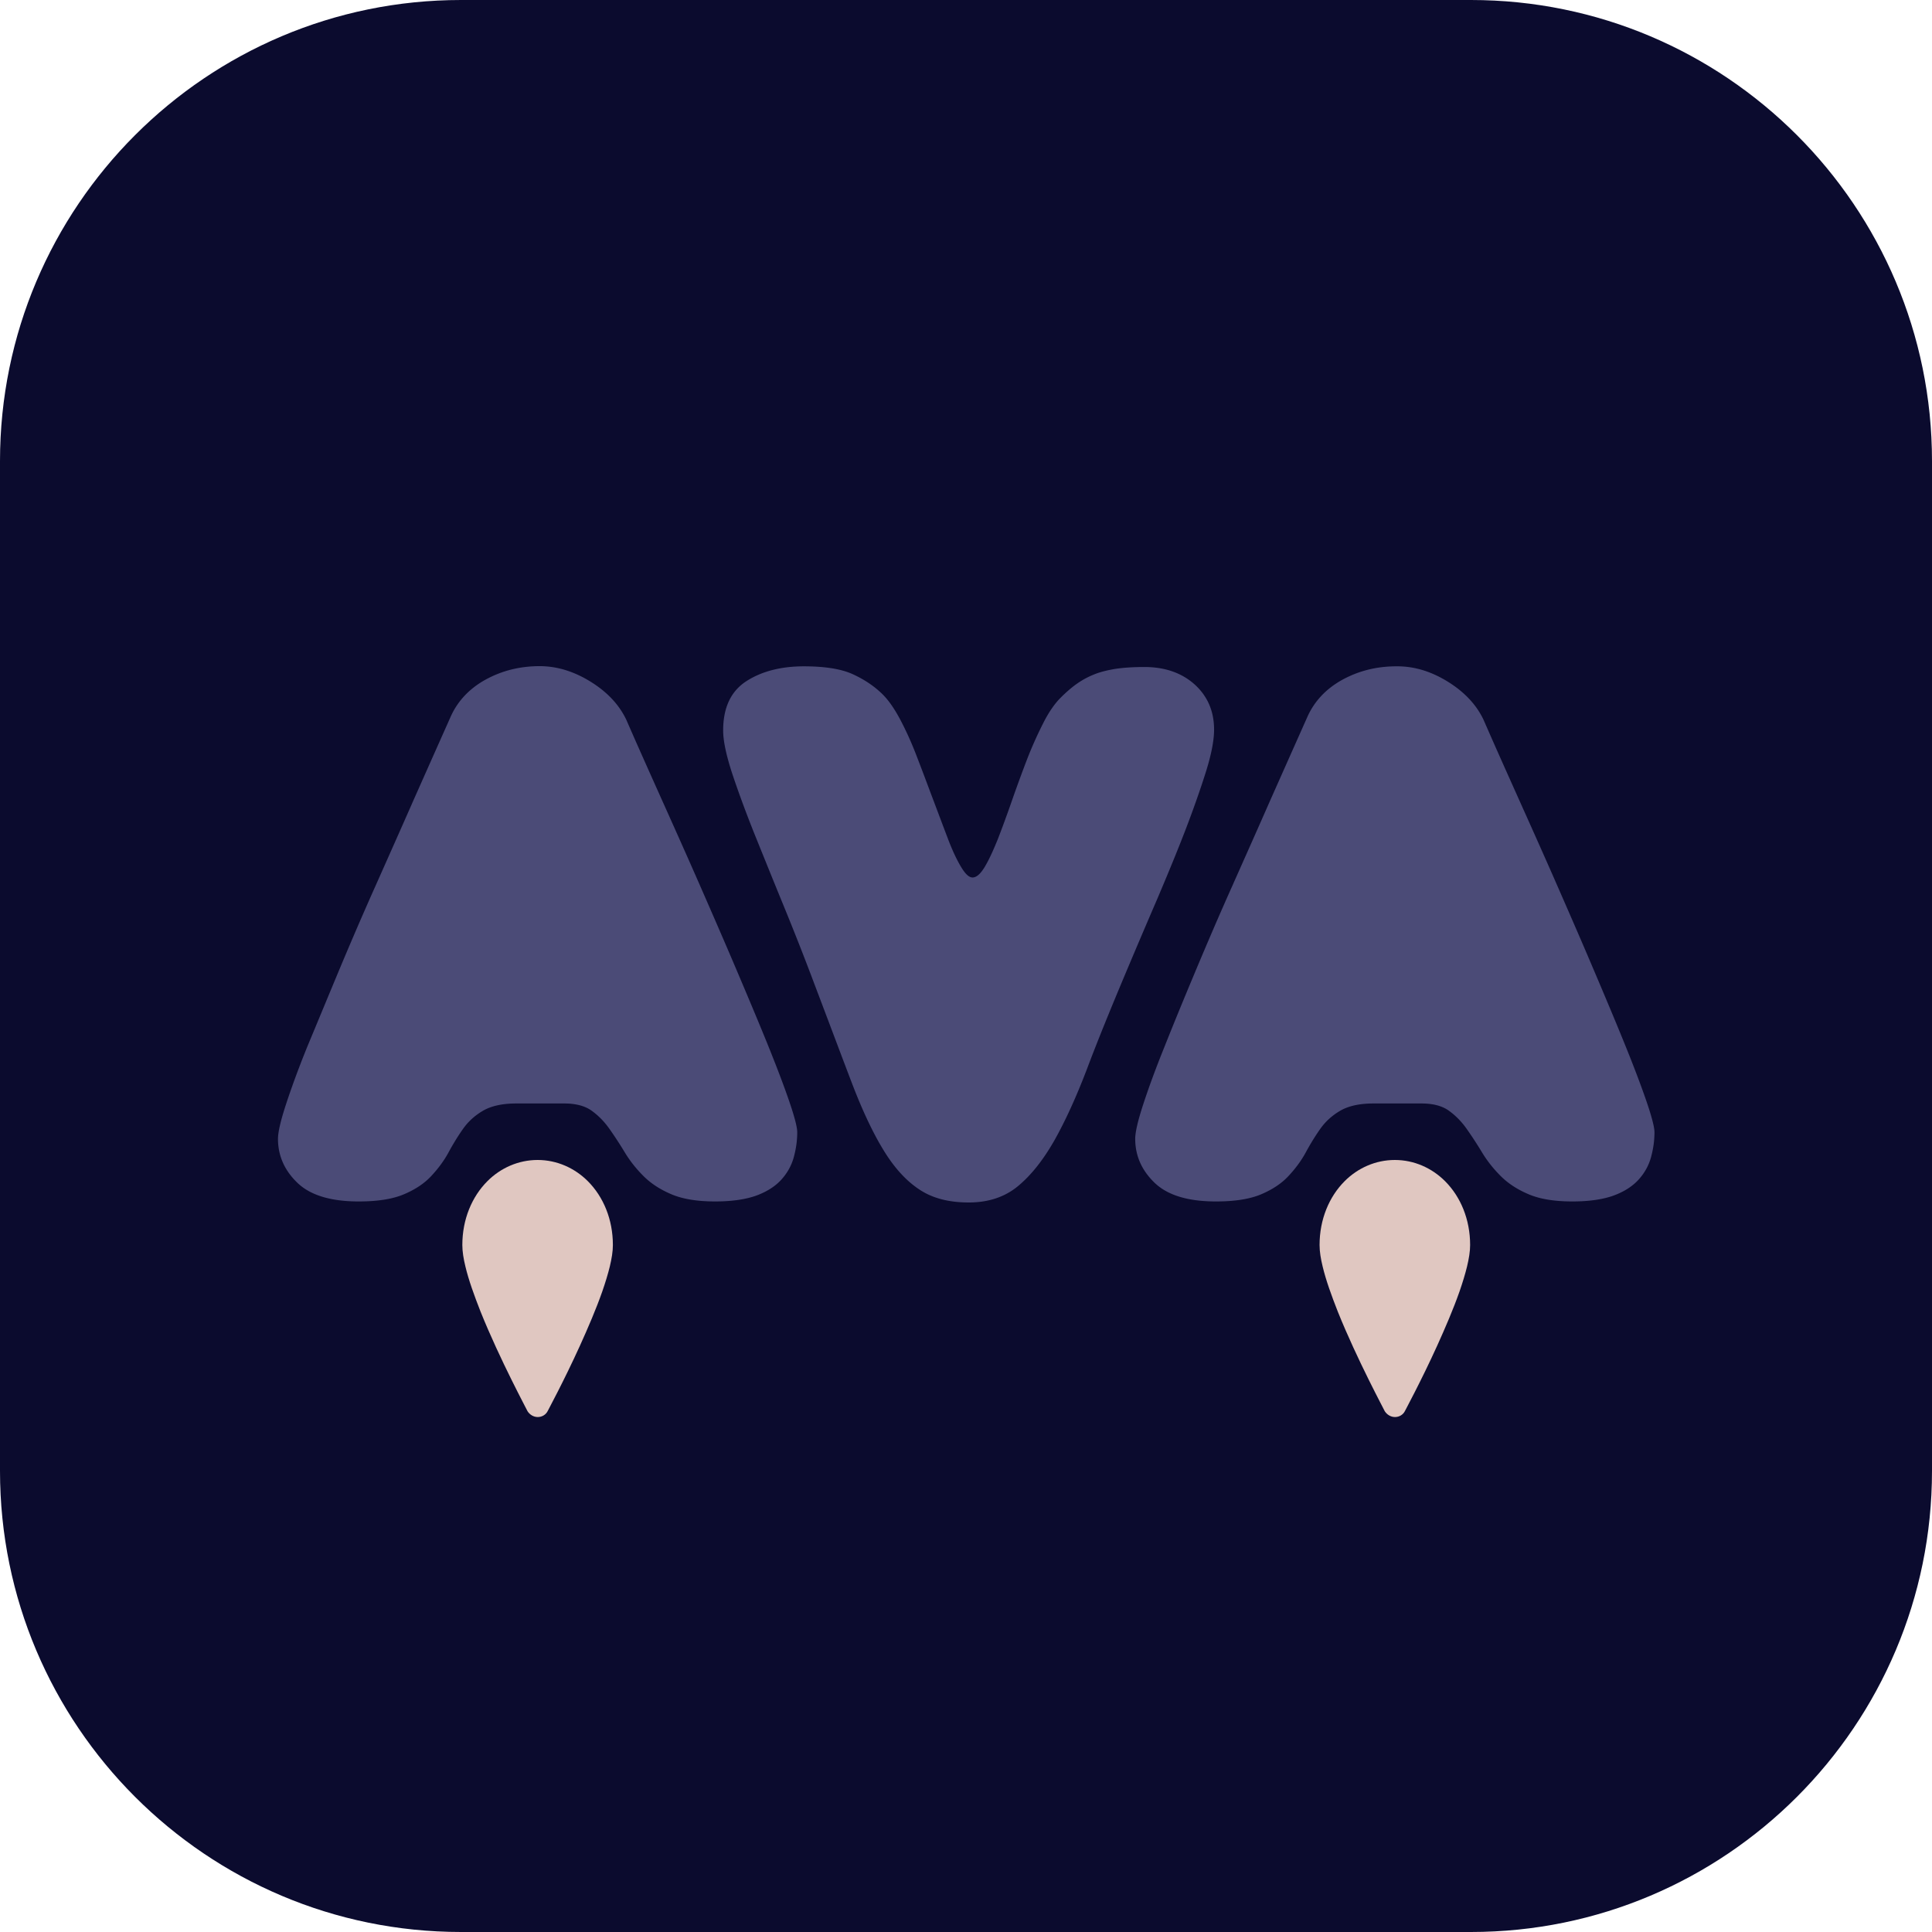 <svg xmlns="http://www.w3.org/2000/svg" xml:space="preserve" style="fill-rule:evenodd;clip-rule:evenodd;stroke-linejoin:round;stroke-miterlimit:2" viewBox="0 0 512 512"><path d="M581 191.18C581 123.747 526.253 69 458.82 69H191.18C123.747 69 69 123.747 69 191.18v267.64C69 526.253 123.747 581 191.18 581h267.64C526.253 581 581 526.253 581 458.82z" style="fill:#0b0b2e" transform="translate(-69 -69)"/><path d="M116.548 6.281c6.218 3.87 10.595 8.629 13.197 14.148 3.87 8.883 8.184 18.526 12.879 28.995 4.695 10.468 9.453 21.063 14.148 31.785s9.263 21.191 13.577 31.342c4.315 10.151 8.248 19.478 11.674 27.916q5.139 12.657 8.185 21.508c2.03 5.9 3.045 9.834 3.045 11.674 0 3.172-.444 6.217-1.269 9.263-.825 3.045-2.347 5.836-4.568 8.311s-5.329 4.504-9.263 5.964c-3.997 1.459-9.136 2.22-15.417 2.22-6.662 0-12.054-.888-16.242-2.664-4.187-1.777-7.613-3.998-10.405-6.789-2.791-2.792-5.075-5.71-6.915-8.755a149 149 0 0 0-5.71-8.756c-1.967-2.791-4.188-5.012-6.662-6.788s-5.9-2.665-10.151-2.665H88.886c-5.202 0-9.263.888-12.372 2.665-3.045 1.776-5.519 3.997-7.486 6.788s-3.743 5.71-5.393 8.756c-1.649 3.045-3.806 5.963-6.408 8.755-2.601 2.791-5.964 5.012-10.151 6.789-4.187 1.776-9.77 2.664-16.813 2.664-10.341 0-17.955-2.284-22.777-6.915Q.254 185.544.254 176.123c0-2.411.951-6.598 2.918-12.626s4.568-13.196 7.931-21.507c3.489-8.375 7.296-17.575 11.547-27.789 4.251-10.151 8.755-20.683 13.577-31.469 4.822-10.849 9.644-21.635 14.402-32.484q7.233-16.273 13.894-31.215c2.602-5.71 6.916-10.278 12.88-13.577C83.43 2.157 90.092.444 97.515.444c6.471 0 12.816 1.967 19.033 5.837m224.405.952c4.821 4.377 7.232 9.961 7.232 16.813 0 3.87-.951 8.945-2.918 15.29-1.967 6.281-4.441 13.387-7.487 21.381-3.045 7.93-6.598 16.559-10.531 25.822a3486 3486 0 0 0-12.055 28.296c-5.52 13.133-10.341 24.934-14.275 35.402q-5.996 15.703-12.181 26.647c-4.188 7.296-8.692 12.943-13.578 16.94s-10.976 5.964-18.145 5.964c-7.423 0-13.577-1.586-18.462-4.885-4.886-3.236-9.327-8.121-13.324-14.72-3.997-6.534-7.867-14.846-11.674-24.807s-8.247-21.825-13.45-35.529a1047 1047 0 0 0-11.928-30.39c-4.06-9.897-7.74-19.033-11.102-27.344-3.3-8.312-6.028-15.798-8.185-22.333-2.093-6.535-3.172-11.674-3.172-15.417 0-8.502 2.855-14.592 8.628-18.336 5.711-3.68 12.88-5.519 21.381-5.519 7.741 0 13.831.951 18.146 2.918 4.314 1.967 8.121 4.505 11.229 7.613q3.331 3.332 6.662 9.707c2.221 4.251 4.314 8.946 6.218 14.022 1.966 5.075 3.87 10.214 5.837 15.417s3.743 9.961 5.392 14.275c1.65 4.378 3.3 7.867 4.886 10.532s2.982 3.997 4.314 3.997q2.189 0 4.568-3.997c1.586-2.665 3.172-6.154 4.885-10.405 1.65-4.251 3.363-8.946 5.139-14.021a532 532 0 0 1 5.52-15.1 147 147 0 0 1 6.091-13.704c2.093-4.188 4.314-7.36 6.534-9.581 2.031-2.03 3.997-3.743 5.964-5.139a31.2 31.2 0 0 1 6.408-3.489c2.284-.952 4.949-1.586 7.931-2.094 2.982-.444 6.535-.698 10.849-.698 7.55 0 13.831 2.157 18.653 6.472m94.215-.952c6.218 3.87 10.596 8.629 13.197 14.148 3.87 8.883 8.184 18.526 12.879 28.995 4.695 10.468 9.453 21.063 14.148 31.785s9.263 21.191 13.578 31.342 8.247 19.478 11.673 27.916q5.14 12.657 8.185 21.508c2.03 5.9 3.045 9.834 3.045 11.674 0 3.172-.444 6.217-1.269 9.263-.825 3.045-2.347 5.836-4.568 8.311s-5.329 4.504-9.263 5.964c-3.997 1.459-9.136 2.22-15.417 2.22-6.662 0-12.054-.888-16.242-2.664-4.187-1.777-7.613-3.998-10.405-6.789-2.791-2.792-5.075-5.71-6.915-8.755a149 149 0 0 0-5.71-8.756c-1.967-2.791-4.188-5.012-6.662-6.788s-5.9-2.665-10.151-2.665h-17.765c-5.202 0-9.263.888-12.371 2.665-3.046 1.776-5.52 3.997-7.487 6.788s-3.743 5.71-5.393 8.756c-1.649 3.045-3.806 5.963-6.408 8.755-2.601 2.791-5.963 5.012-10.151 6.789-4.187 1.776-9.77 2.664-16.813 2.664-10.341 0-17.955-2.284-22.776-6.915q-7.233-6.948-7.233-16.369c0-2.411.952-6.598 2.918-12.626s4.568-13.196 7.931-21.507c3.299-8.312 7.106-17.575 11.357-27.726s8.755-20.683 13.577-31.468c4.822-10.85 9.643-21.635 14.402-32.484q7.233-16.273 13.894-31.215c2.601-5.71 6.916-10.278 12.879-13.577C401.86 2.221 408.521.508 415.944.508c6.662-.064 13.007 1.903 19.224 5.773" style="fill:#4b4b77;fill-rule:nonzero" transform="translate(73.487 176.22)scale(.713)"/><path d="M96.88 279.538c1.523 0 2.982-.825 3.68-2.221 0-.063 6.027-11.166 11.991-24.299 2.982-6.598 6.027-13.641 8.311-20.175 1.142-3.3 2.094-6.408 2.792-9.263.698-2.919 1.142-5.583 1.142-7.994 0-9.454-3.489-17.892-9.326-23.729-4.886-4.885-11.484-7.867-18.653-7.867s-13.768 2.982-18.653 7.867c-5.773 5.774-9.326 14.212-9.326 23.729 0 2.474.444 5.139 1.142 7.994 1.205 5.075 3.299 10.849 5.646 16.813 7.17 17.828 17.448 36.861 17.448 36.988.824 1.269 2.22 2.157 3.806 2.157m318.62 0c1.523 0 2.982-.825 3.68-2.221 0-.063 6.027-11.166 11.991-24.299 2.982-6.598 6.028-13.641 8.312-20.175 1.142-3.3 2.093-6.408 2.791-9.263.698-2.919 1.142-5.583 1.142-7.994 0-9.454-3.489-17.892-9.326-23.729-4.886-4.885-11.484-7.867-18.653-7.867s-13.768 2.982-18.653 7.867c-5.773 5.774-9.326 14.212-9.326 23.729 0 2.474.444 5.139 1.142 7.994 1.205 5.075 3.299 10.849 5.646 16.813 7.17 17.828 17.448 36.861 17.448 36.988.824 1.269 2.22 2.157 3.806 2.157" style="fill:#e0c7c1;fill-rule:nonzero" transform="translate(73.441 176.22)scale(.713)"/></svg>